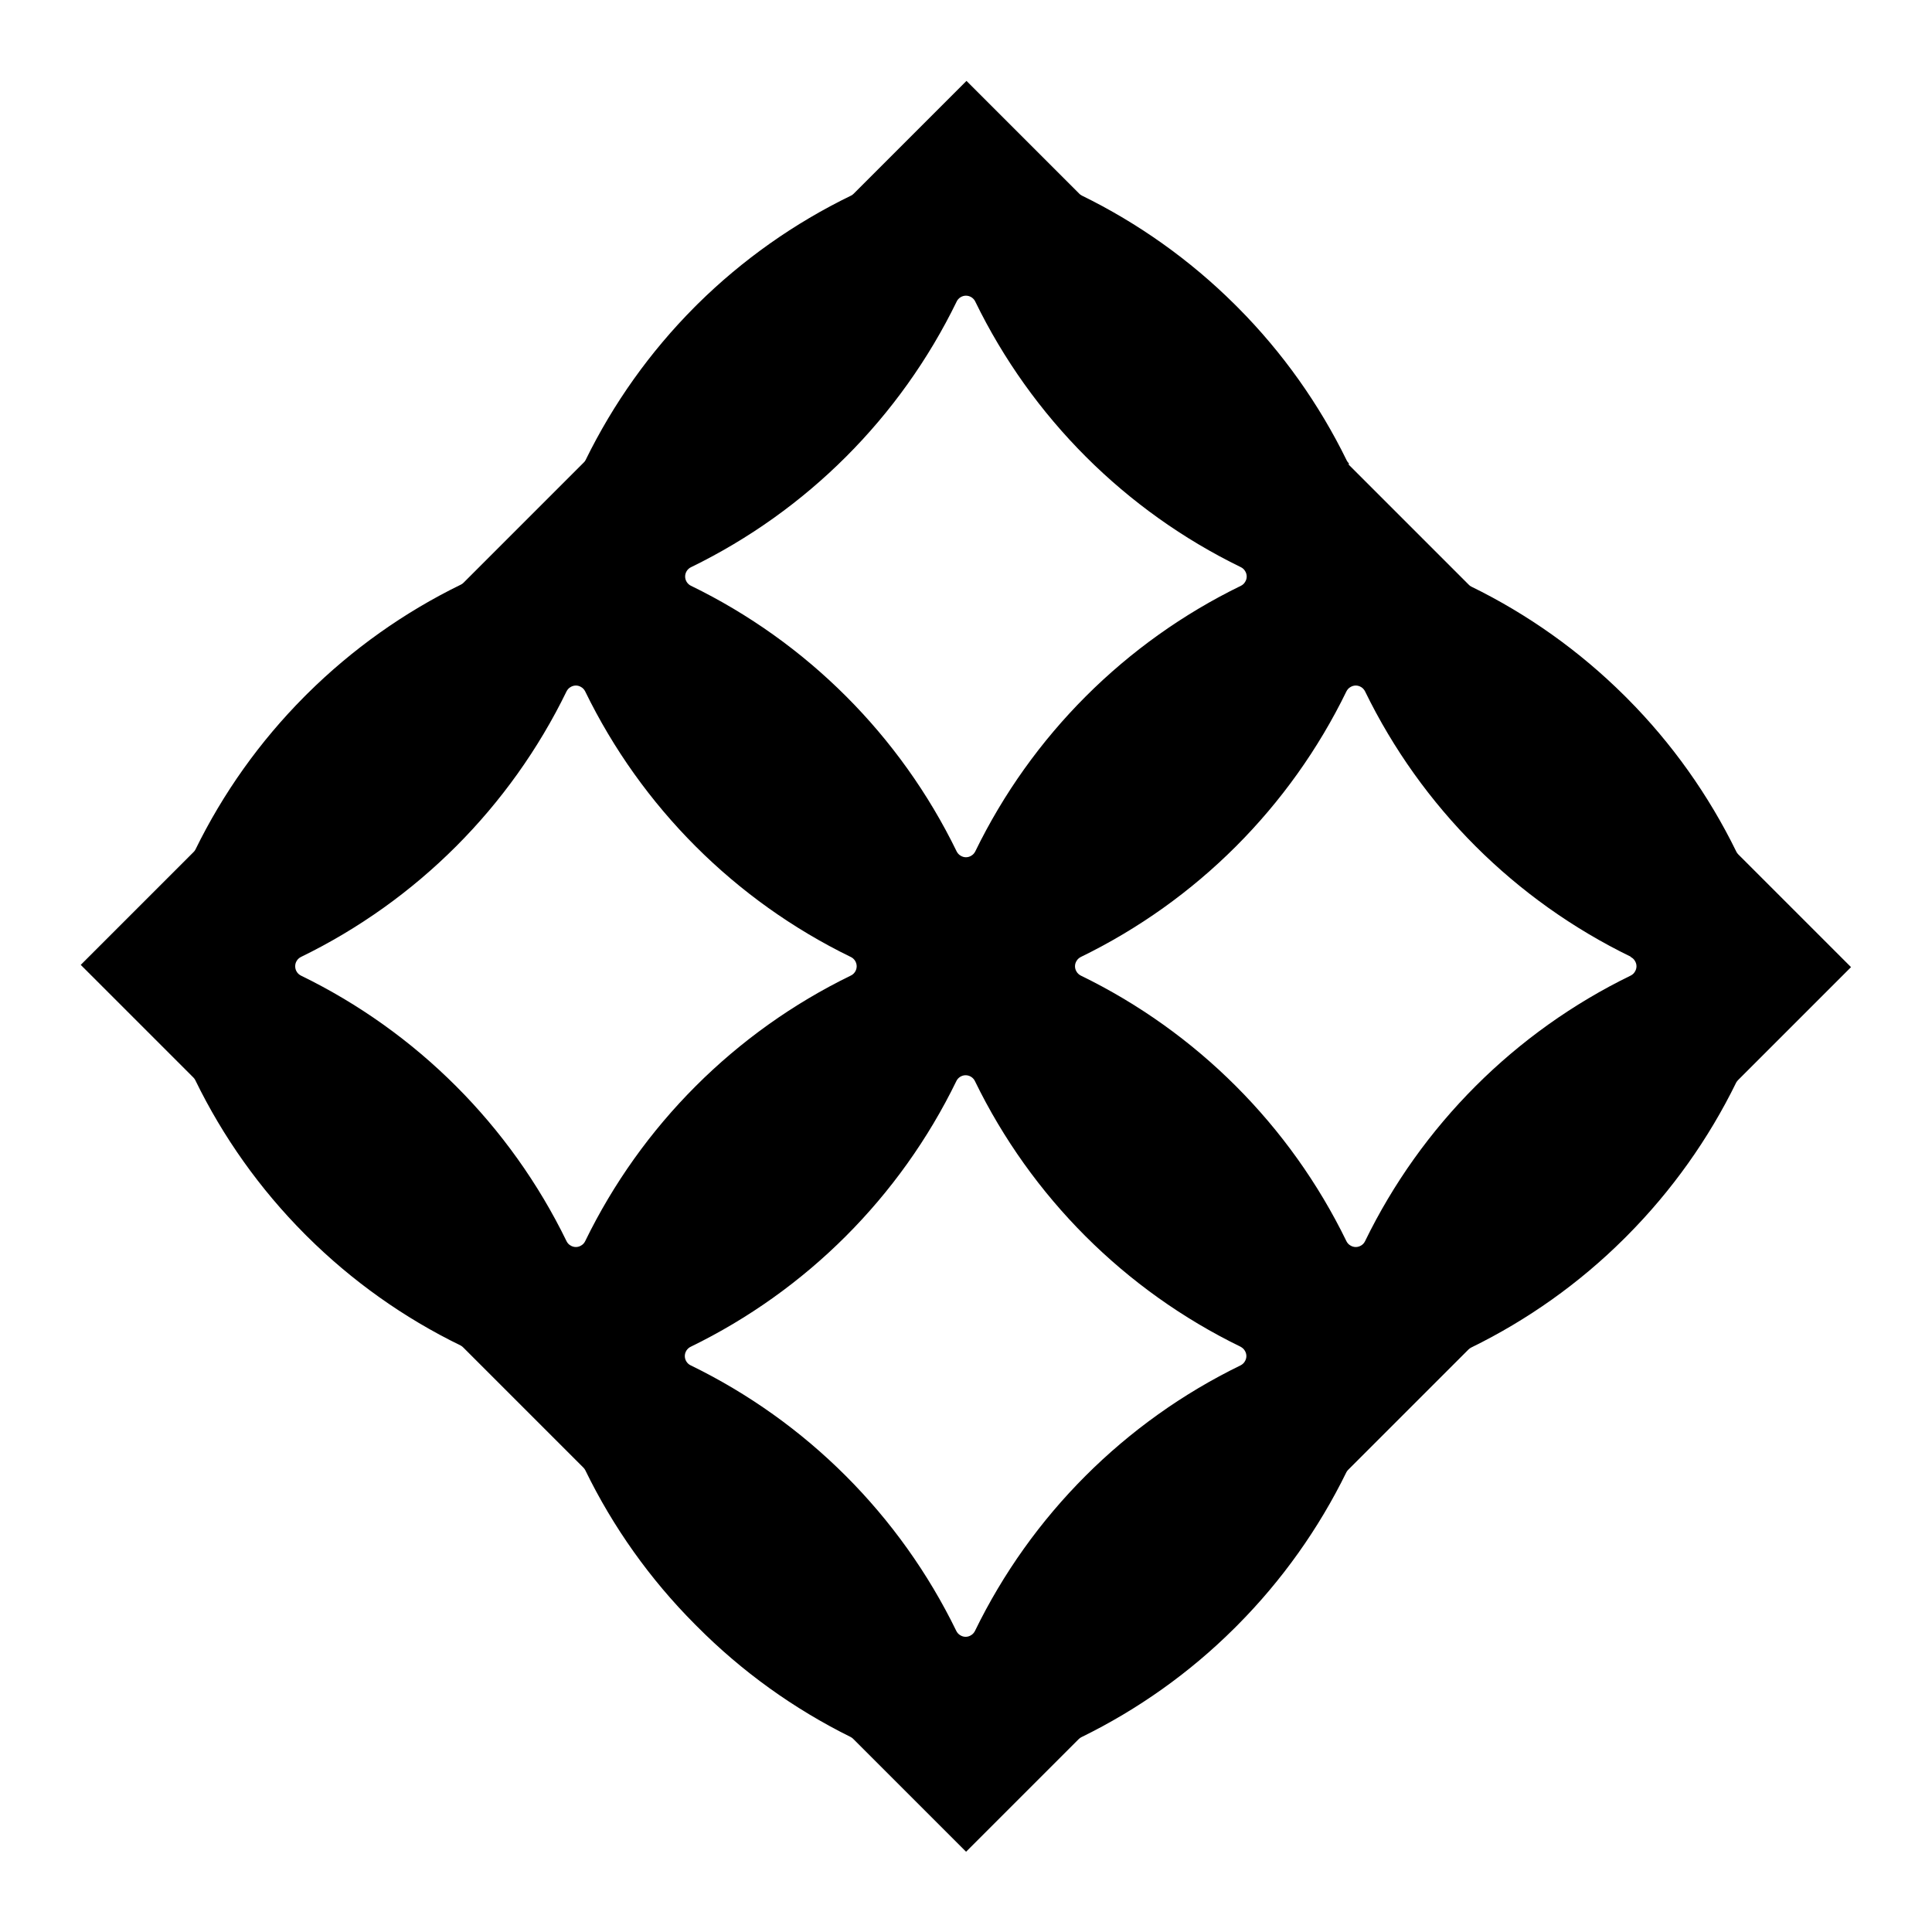 <svg width="24" height="24" viewBox="0 0 24 24" fill="none" xmlns="http://www.w3.org/2000/svg">
<path d="M16.756 5.756C16.745 5.746 16.737 5.734 16.73 5.721C16.386 5.018 15.93 4.376 15.378 3.821L15.338 3.781C14.783 3.23 14.141 2.773 13.438 2.429C13.426 2.423 13.415 2.415 13.406 2.405L12.006 1.005L10.606 2.405C10.596 2.415 10.585 2.424 10.572 2.43C9.867 2.772 9.223 3.227 8.666 3.777L8.627 3.816C8.075 4.371 7.618 5.013 7.274 5.716C7.268 5.728 7.259 5.739 7.249 5.748L5.758 7.239C5.748 7.249 5.737 7.257 5.724 7.263C5.019 7.607 4.376 8.064 3.819 8.616L3.78 8.655C3.228 9.21 2.771 9.852 2.427 10.555C2.421 10.566 2.413 10.577 2.403 10.586L1.003 11.986L2.403 13.386C2.412 13.395 2.42 13.406 2.426 13.418C2.77 14.125 3.229 14.77 3.783 15.327L3.813 15.357C4.37 15.911 5.015 16.37 5.722 16.714C5.735 16.721 5.747 16.73 5.757 16.741L7.248 18.232C7.257 18.241 7.265 18.252 7.271 18.264C7.615 18.971 8.074 19.616 8.628 20.173L8.658 20.203C9.214 20.763 9.859 21.227 10.566 21.577C10.579 21.584 10.591 21.592 10.601 21.603L12.001 23.003L13.401 21.603C13.41 21.594 13.421 21.586 13.433 21.58C14.136 21.236 14.778 20.78 15.333 20.228L15.374 20.187C15.925 19.632 16.382 18.99 16.726 18.287C16.733 18.275 16.741 18.264 16.752 18.254L18.243 16.763C18.253 16.754 18.263 16.746 18.275 16.74C18.978 16.396 19.62 15.94 20.175 15.388L20.216 15.347C20.767 14.792 21.224 14.15 21.568 13.447C21.575 13.435 21.584 13.424 21.594 13.414L22.994 12.014L21.594 10.614C21.584 10.604 21.575 10.592 21.569 10.579C21.225 9.876 20.769 9.234 20.217 8.679L20.177 8.639C19.622 8.088 18.98 7.631 18.277 7.287C18.265 7.281 18.254 7.273 18.245 7.263L16.754 5.772L16.756 5.756ZM15.411 16.73C15.432 16.741 15.451 16.757 15.463 16.778C15.476 16.798 15.483 16.822 15.483 16.846C15.483 16.869 15.476 16.893 15.463 16.913C15.451 16.934 15.432 16.95 15.411 16.961C13.973 17.661 12.811 18.823 12.111 20.261C12.1 20.282 12.084 20.301 12.063 20.313C12.043 20.326 12.02 20.333 11.995 20.333C11.972 20.333 11.948 20.326 11.928 20.313C11.907 20.301 11.891 20.282 11.88 20.261C11.18 18.823 10.018 17.661 8.58 16.961C8.558 16.951 8.54 16.934 8.527 16.914C8.514 16.893 8.507 16.87 8.507 16.846C8.507 16.821 8.514 16.798 8.527 16.777C8.54 16.757 8.558 16.74 8.58 16.73C10.018 16.03 11.18 14.868 11.88 13.43C11.89 13.408 11.907 13.39 11.927 13.377C11.948 13.364 11.971 13.357 11.995 13.357C12.02 13.357 12.043 13.364 12.064 13.377C12.084 13.39 12.101 13.408 12.111 13.43C12.811 14.868 13.973 16.03 15.412 16.73H15.411ZM7.269 8.588C7.969 10.026 9.131 11.188 10.569 11.888C10.591 11.898 10.609 11.915 10.622 11.935C10.635 11.956 10.642 11.979 10.642 12.004C10.642 12.028 10.635 12.051 10.622 12.072C10.609 12.092 10.591 12.109 10.569 12.119C9.131 12.819 7.969 13.981 7.269 15.419C7.258 15.441 7.242 15.459 7.221 15.471C7.201 15.484 7.178 15.491 7.154 15.491C7.13 15.491 7.106 15.484 7.086 15.471C7.065 15.459 7.049 15.441 7.038 15.419C6.338 13.981 5.176 12.819 3.738 12.119C3.717 12.108 3.698 12.092 3.686 12.071C3.673 12.051 3.667 12.027 3.667 12.004C3.667 11.979 3.673 11.956 3.686 11.936C3.698 11.915 3.717 11.899 3.738 11.888C5.176 11.188 6.338 10.026 7.038 8.588C7.049 8.567 7.065 8.548 7.086 8.536C7.106 8.523 7.13 8.516 7.154 8.516C7.178 8.516 7.201 8.523 7.221 8.536C7.242 8.548 7.258 8.567 7.269 8.588ZM20.257 11.888C20.279 11.899 20.297 11.915 20.309 11.936C20.322 11.956 20.329 11.979 20.329 12.004C20.329 12.027 20.322 12.051 20.309 12.071C20.297 12.092 20.279 12.108 20.257 12.119C18.819 12.819 17.657 13.981 16.957 15.419C16.946 15.441 16.93 15.459 16.91 15.471C16.889 15.484 16.866 15.491 16.842 15.491C16.818 15.491 16.794 15.484 16.774 15.471C16.753 15.459 16.737 15.441 16.726 15.419C16.026 13.981 14.864 12.819 13.426 12.119C13.405 12.108 13.386 12.092 13.374 12.071C13.361 12.051 13.354 12.027 13.354 12.004C13.354 11.979 13.361 11.956 13.374 11.936C13.386 11.915 13.405 11.899 13.426 11.888C14.864 11.188 16.026 10.026 16.726 8.588C16.737 8.567 16.753 8.548 16.774 8.536C16.794 8.523 16.818 8.516 16.842 8.516C16.866 8.516 16.889 8.523 16.91 8.536C16.93 8.548 16.946 8.567 16.957 8.588C17.657 10.025 18.819 11.185 20.257 11.884V11.888ZM12.115 3.746C12.815 5.184 13.977 6.346 15.415 7.046C15.437 7.057 15.455 7.073 15.467 7.094C15.48 7.114 15.487 7.138 15.487 7.162C15.487 7.186 15.48 7.209 15.467 7.229C15.455 7.25 15.437 7.266 15.415 7.277C13.977 7.977 12.815 9.139 12.115 10.577C12.104 10.598 12.088 10.617 12.067 10.629C12.047 10.642 12.024 10.649 11.999 10.649C11.976 10.649 11.952 10.642 11.932 10.629C11.911 10.617 11.895 10.598 11.884 10.577C11.184 9.139 10.022 7.977 8.584 7.277C8.562 7.267 8.544 7.25 8.531 7.23C8.518 7.209 8.511 7.186 8.511 7.162C8.511 7.137 8.518 7.114 8.531 7.093C8.544 7.073 8.562 7.056 8.584 7.046C10.022 6.346 11.184 5.184 11.884 3.746C11.894 3.724 11.911 3.706 11.931 3.693C11.952 3.68 11.975 3.673 11.999 3.673C12.024 3.673 12.047 3.68 12.068 3.693C12.088 3.706 12.105 3.724 12.115 3.746Z" fill="black"/>
</svg>
